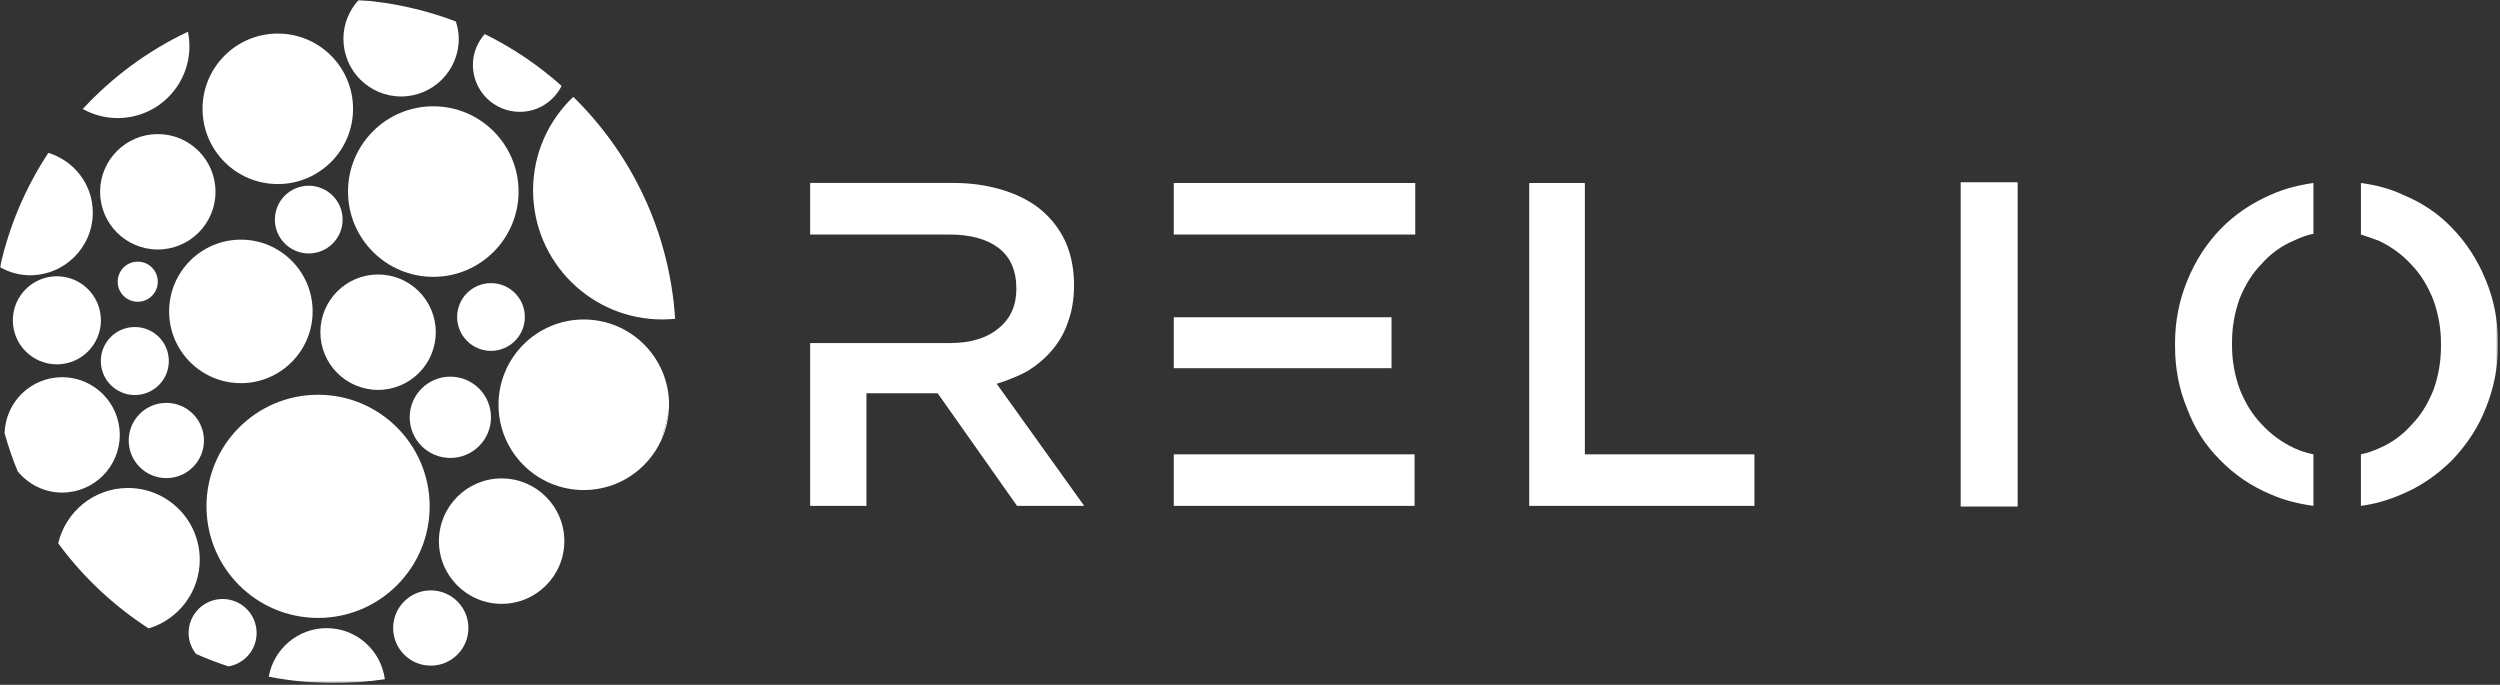 <svg width="909" height="249" viewBox="0 0 909 249" fill="none" xmlns="http://www.w3.org/2000/svg">
<rect x="0" y="0" width="909" height="249" fill="#333333" stroke="none"/>
<mask id="mask0_2071_86" style="mask-type:luminance" maskUnits="userSpaceOnUse" x="0" y="0" width="909" height="249">
<path d="M908.257 0H0V248.342H908.257V0Z" fill="white"/>
</mask>
<g mask="url(#mask0_2071_86)">
<path d="M101.007 66.927C116.119 66.927 128.369 54.676 128.369 39.565C128.369 24.453 116.119 12.203 101.007 12.203C85.896 12.203 73.645 24.453 73.645 39.565C73.645 54.676 85.896 66.927 101.007 66.927Z" fill="white"/>
<path d="M60.48 173.846C68.035 173.846 74.16 167.721 74.16 160.165C74.16 152.609 68.035 146.484 60.48 146.484C52.924 146.484 46.799 152.609 46.799 160.165C46.799 167.721 52.924 173.846 60.48 173.846Z" fill="white"/>
<path d="M156.631 242.025C164.187 242.025 170.312 235.901 170.312 228.345C170.312 220.789 164.187 214.664 156.631 214.664C149.075 214.664 142.95 220.789 142.95 228.345C142.95 235.901 149.075 242.025 156.631 242.025Z" fill="white"/>
<path d="M112.262 92.156C119.062 92.156 124.574 86.643 124.574 79.843C124.574 73.044 119.062 67.531 112.262 67.531C105.462 67.531 99.95 73.044 99.95 79.843C99.95 86.643 105.462 92.156 112.262 92.156Z" fill="white"/>
<path d="M163.741 166.511C171.903 166.511 178.52 159.895 178.52 151.732C178.52 143.57 171.903 136.953 163.741 136.953C155.579 136.953 148.962 143.57 148.962 151.732C148.962 159.895 155.579 166.511 163.741 166.511Z" fill="white"/>
<path d="M189.012 40.666C195.678 40.666 201.393 36.809 204.202 31.235C195.824 23.757 186.435 17.394 176.25 12.383C173.603 15.388 171.942 19.29 171.942 23.608C171.942 33.034 179.586 40.666 189.012 40.666Z" fill="white"/>
<path d="M157.544 100.662C174.668 100.662 188.55 86.78 188.55 69.655C188.55 52.531 174.668 38.648 157.544 38.648C140.419 38.648 126.537 52.531 126.537 69.655C126.537 86.78 140.419 100.662 157.544 100.662Z" fill="white"/>
<path d="M243.163 149.391C242.408 153.033 241.484 156.612 240.413 160.133C241.941 156.822 242.895 153.207 243.163 149.391Z" fill="white"/>
<path d="M212.267 116.164C195.139 116.164 181.26 130.046 181.26 147.176C181.26 164.298 195.139 178.186 212.267 178.186C224.761 178.186 235.507 170.772 240.408 160.121C241.479 156.602 242.404 153.024 243.158 149.379C243.211 148.647 243.271 147.922 243.271 147.174C243.273 130.046 229.388 116.164 212.267 116.164Z" fill="white"/>
<path d="M33.741 77.283C33.741 67.021 26.909 58.442 17.585 55.586C9.354 68.058 3.314 82.098 0 97.167C3.259 98.966 6.954 100.083 10.941 100.083C23.529 100.083 33.741 89.876 33.741 77.283Z" fill="white"/>
<path d="M182.392 219.554C194.985 219.554 205.193 209.346 205.193 196.754C205.193 184.161 194.985 173.953 182.392 173.953C169.8 173.953 159.592 184.161 159.592 196.754C159.592 209.346 169.8 219.554 182.392 219.554Z" fill="white"/>
<path d="M145.842 35.074C157.426 35.074 166.813 25.684 166.813 14.098C166.813 11.89 166.38 9.809 165.748 7.812C154.642 3.568 142.771 0.886 130.398 0C126.996 3.733 124.866 8.651 124.866 14.098C124.866 25.684 134.253 35.074 145.842 35.074Z" fill="white"/>
<path d="M22.578 179.102C34.159 179.102 43.549 169.712 43.549 158.125C43.549 146.547 34.159 137.148 22.578 137.148C11.21 137.148 2.01 146.207 1.662 157.488C2.984 162.231 4.568 166.861 6.425 171.359C10.271 176.053 16.038 179.102 22.578 179.102Z" fill="white"/>
<path d="M49.021 143.635C55.85 143.635 61.386 138.1 61.386 131.271C61.386 124.442 55.85 118.906 49.021 118.906C42.193 118.906 36.657 124.442 36.657 131.271C36.657 138.1 42.193 143.635 49.021 143.635Z" fill="white"/>
<path d="M93.308 230.159C93.308 223.332 87.77 217.797 80.947 217.797C74.114 217.797 68.579 223.335 68.579 230.159C68.579 233.052 69.614 235.678 71.281 237.783C75.13 239.481 79.078 240.994 83.124 242.302C88.905 241.272 93.308 236.244 93.308 230.159Z" fill="white"/>
<path d="M20.682 132.473C29.524 132.473 36.692 125.305 36.692 116.463C36.692 107.621 29.524 100.453 20.682 100.453C11.84 100.453 4.672 107.621 4.672 116.463C4.672 125.305 11.84 132.473 20.682 132.473Z" fill="white"/>
<path d="M57.376 90.716C68.963 90.716 78.356 81.324 78.356 69.737C78.356 58.151 68.963 48.758 57.376 48.758C45.79 48.758 36.397 58.151 36.397 69.737C36.397 81.324 45.79 90.716 57.376 90.716Z" fill="white"/>
<path d="M156.226 183.945C156.138 161.542 137.896 143.443 115.493 143.532C93.081 143.62 74.985 161.854 75.079 184.26C75.162 206.674 93.401 224.764 115.807 224.676C138.216 224.59 156.315 206.356 156.226 183.945Z" fill="white"/>
<path d="M208.445 35.211C199.416 43.803 193.776 55.923 193.826 69.374C193.93 95.31 215.034 116.253 240.97 116.151C242.486 116.148 243.993 116.052 245.475 115.908C243.442 84.355 229.665 56.014 208.445 35.211Z" fill="white"/>
<path d="M178.476 102.945C171.674 102.973 166.188 108.506 166.213 115.307C166.24 122.101 171.773 127.595 178.575 127.573C185.371 127.542 190.857 122.004 190.832 115.202C190.813 108.406 185.274 102.921 178.476 102.945Z" fill="white"/>
<path d="M50.083 109.719C54.11 109.719 57.376 106.453 57.376 102.426C57.376 98.398 54.11 95.133 50.083 95.133C46.055 95.133 42.79 98.398 42.79 102.426C42.79 106.453 46.055 109.719 50.083 109.719Z" fill="white"/>
<path d="M87.584 139.314C101.991 139.314 113.67 127.635 113.67 113.228C113.67 98.82 101.991 87.141 87.584 87.141C73.176 87.141 61.497 98.82 61.497 113.228C61.497 127.635 73.176 139.314 87.584 139.314Z" fill="white"/>
<path d="M68.868 16.743C68.863 14.961 68.675 13.217 68.328 11.539C53.822 18.399 40.858 27.977 30.094 39.624C33.883 41.737 38.24 42.952 42.884 42.932C57.293 42.874 68.927 31.144 68.868 16.743Z" fill="white"/>
<path d="M72.631 203.412C72.571 189.008 60.846 177.377 46.442 177.43C34.122 177.482 23.857 186.072 21.166 197.551C30.14 209.761 41.293 220.255 54.05 228.494C64.83 225.255 72.673 215.247 72.631 203.412Z" fill="white"/>
<path d="M137.468 141.763C149.055 141.763 158.447 132.371 158.447 120.784C158.447 109.198 149.055 99.805 137.468 99.805C125.881 99.805 116.489 109.198 116.489 120.784C116.489 132.371 125.881 141.763 137.468 141.763Z" fill="white"/>
<path d="M118.701 228.391C108.185 228.435 99.502 236.055 97.719 246.055C105.396 247.535 113.315 248.338 121.419 248.338C127.711 248.338 133.891 247.86 139.935 246.959C138.514 236.457 129.587 228.352 118.701 228.391Z" fill="white"/>
<path d="M394.22 183.937L362.401 139.537C366.677 138.222 370.459 136.66 373.748 134.851C377.365 132.549 380.323 130 382.626 127.205C385.257 124.081 387.149 120.709 388.3 117.092C389.78 113.145 390.521 108.705 390.521 103.772C390.521 98.017 389.532 92.837 387.56 88.232C385.587 83.793 382.709 79.928 378.927 76.639C375.31 73.515 370.704 71.049 365.115 69.24C359.358 67.431 353.275 66.526 346.86 66.526H294.569V85.272H345.133C352.862 85.272 358.865 86.917 363.14 90.206C367.415 93.494 369.553 98.427 369.553 105.005C369.553 111.089 367.415 115.858 363.14 119.311C358.865 122.929 352.945 124.738 345.381 124.738H294.569V183.936H315.041V142.99H340.94L369.798 183.936L394.22 183.937ZM426.78 66.528H514.589V85.274H426.78V66.528ZM426.78 165.191H514.342V183.937H426.78V165.191ZM426.78 115.367H505.956V133.866H426.78V115.367ZM556.028 66.528H576.252V165.191H637.917V183.937H556.025L556.028 66.528ZM733.619 115.367V66.281H712.901V184.184H733.619V115.367ZM841.163 165.191C838.697 164.698 836.394 163.958 834.257 162.971C829.654 160.833 825.624 157.873 822.172 154.091C818.883 150.638 816.252 146.363 814.278 141.265C812.47 136.167 811.564 130.988 811.564 125.726V125.232V124.492C811.564 119.066 812.47 113.804 814.278 108.706C816.415 103.445 819.048 99.251 822.172 96.127C825.461 92.345 829.406 89.467 834.011 87.494C836.807 86.178 839.19 85.356 841.163 85.027V66.528C835.408 67.35 830.312 68.748 825.872 70.721C818.635 73.846 812.47 78.039 807.372 83.3C802.273 88.563 798.245 94.811 795.284 102.046C792.326 109.281 790.846 116.846 790.846 124.739V125.232V125.972C790.846 134.03 792.326 141.594 795.284 148.665C797.917 155.736 801.862 161.902 807.126 167.164C812.388 172.591 818.553 176.784 825.624 179.744C830.064 181.717 835.243 183.115 841.163 183.937V165.191ZM908.255 125.233V124.493C908.255 116.435 906.775 108.871 903.814 101.8C900.855 94.565 896.826 88.316 891.729 83.054C886.796 77.793 880.711 73.681 873.477 70.721C869.365 68.748 864.351 67.35 858.431 66.528V85.274L861.39 86.261C862.869 86.754 864.021 87.165 864.844 87.494C869.447 89.632 873.477 92.592 876.929 96.374C880.218 99.827 882.849 104.102 884.823 109.2C886.631 114.298 887.537 119.477 887.537 124.74V125.233V125.973C887.537 131.399 886.631 136.661 884.823 141.759C882.686 147.021 880.053 151.214 876.929 154.339C873.64 158.12 869.695 160.998 865.089 162.972C862.952 163.958 860.732 164.698 858.429 165.192V183.937C863.362 183.28 868.296 181.882 873.229 179.744C879.97 176.949 886.138 172.756 891.729 167.165C897.156 161.409 901.183 155.161 903.814 148.419C906.775 141.184 908.255 133.619 908.255 125.726V125.233Z" fill="white"/>
</g>
</svg>
